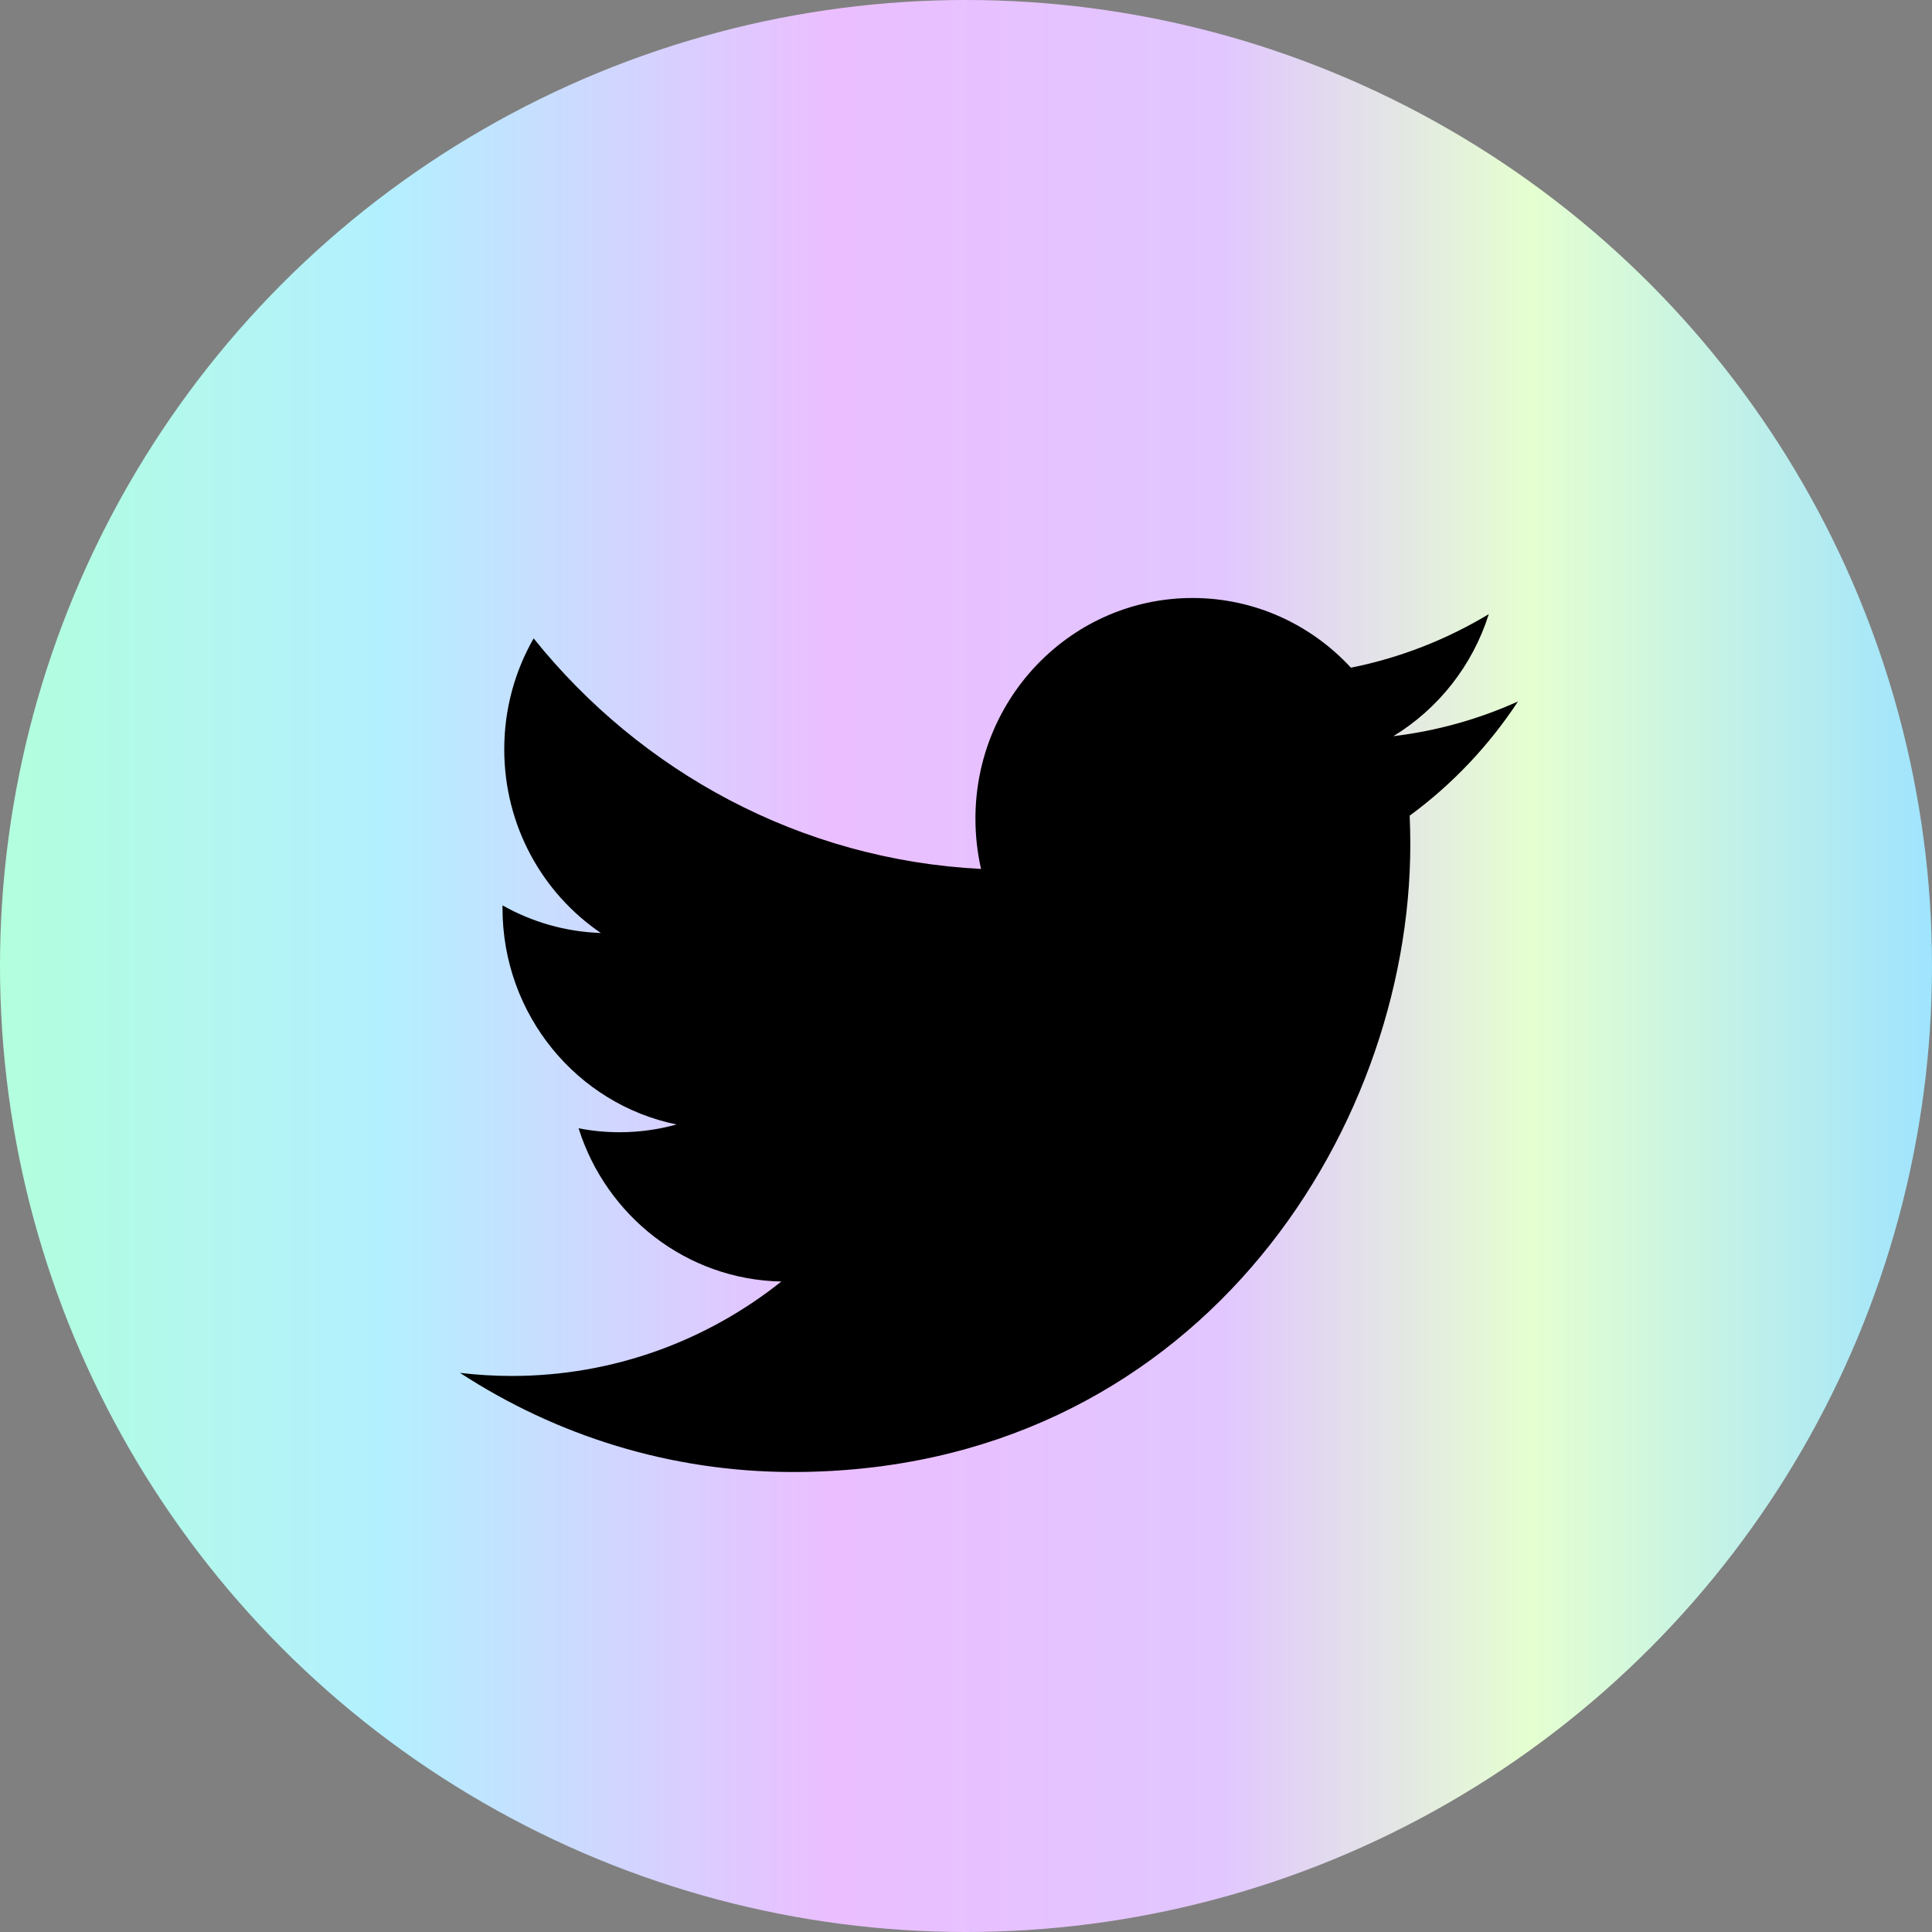 <?xml version="1.0" encoding="UTF-8"?>
<svg width="42px" height="42px" viewBox="0 0 42 42" version="1.1" xmlns="http://www.w3.org/2000/svg" xmlns:xlink="http://www.w3.org/1999/xlink">
    <rect x="0" y="0" width="42" height="42" fill="#808080" stroke="none"/>
    <title>Group 14</title>
    <defs>
    <linearGradient id="holoGradient">
        <stop offset="0%" stop-color="#B2FFDC" /> 
        <stop offset="20%" stop-color="#B3F0FF" />
        <stop offset="43%" stop-color="#EBBEFF" />
        <stop offset="63%" stop-color="#E1C6FF" />
        <stop offset="79%" stop-color="#E5FFD0" />
        <stop offset="100%" stop-color="#9EE3FF" />
        </linearGradient>

    </defs>
    <g id="Web" stroke="none" stroke-width="1" fill="none" fill-rule="evenodd">
        <g id="DT_EuroRust-'23_vs.2c" transform="translate(-1284, -4432)" fill="url(#holoGradient)">
            <g id="Group-2" transform="translate(165, 4367)">
                <g id="Group-14" transform="translate(1119, 65)">
                    <circle id="Oval" opacity="1" cx="21" cy="21" r="21"></circle>
                    <path d="M33,15.249 C32.154,15.631 31.244,15.889 30.29,16.004 C31.264,15.411 32.012,14.471 32.365,13.351 C31.453,13.9 30.443,14.3 29.368,14.515 C28.507,13.582 27.281,13 25.924,13 C23.318,13 21.205,15.148 21.205,17.796 C21.205,18.172 21.247,18.538 21.327,18.89 C17.406,18.69 13.929,16.78 11.601,13.878 C11.195,14.586 10.962,15.41 10.962,16.289 C10.962,17.954 11.795,19.422 13.062,20.282 C12.288,20.257 11.56,20.041 10.924,19.682 C10.924,19.702 10.924,19.722 10.924,19.742 C10.924,22.066 12.55,24.005 14.709,24.445 C14.313,24.555 13.896,24.614 13.466,24.614 C13.162,24.614 12.866,24.584 12.578,24.528 C13.178,26.433 14.921,27.82 16.986,27.859 C15.371,29.145 13.336,29.912 11.126,29.912 C10.745,29.912 10.369,29.889 10,29.845 C12.088,31.206 14.569,32 17.233,32 C25.913,32 30.659,24.691 30.659,18.353 C30.659,18.145 30.654,17.938 30.645,17.732 C31.567,17.056 32.367,16.211 33,15.249" fill="#000"></path>
                </g>
            </g>
        </g>
    </g>
</svg>